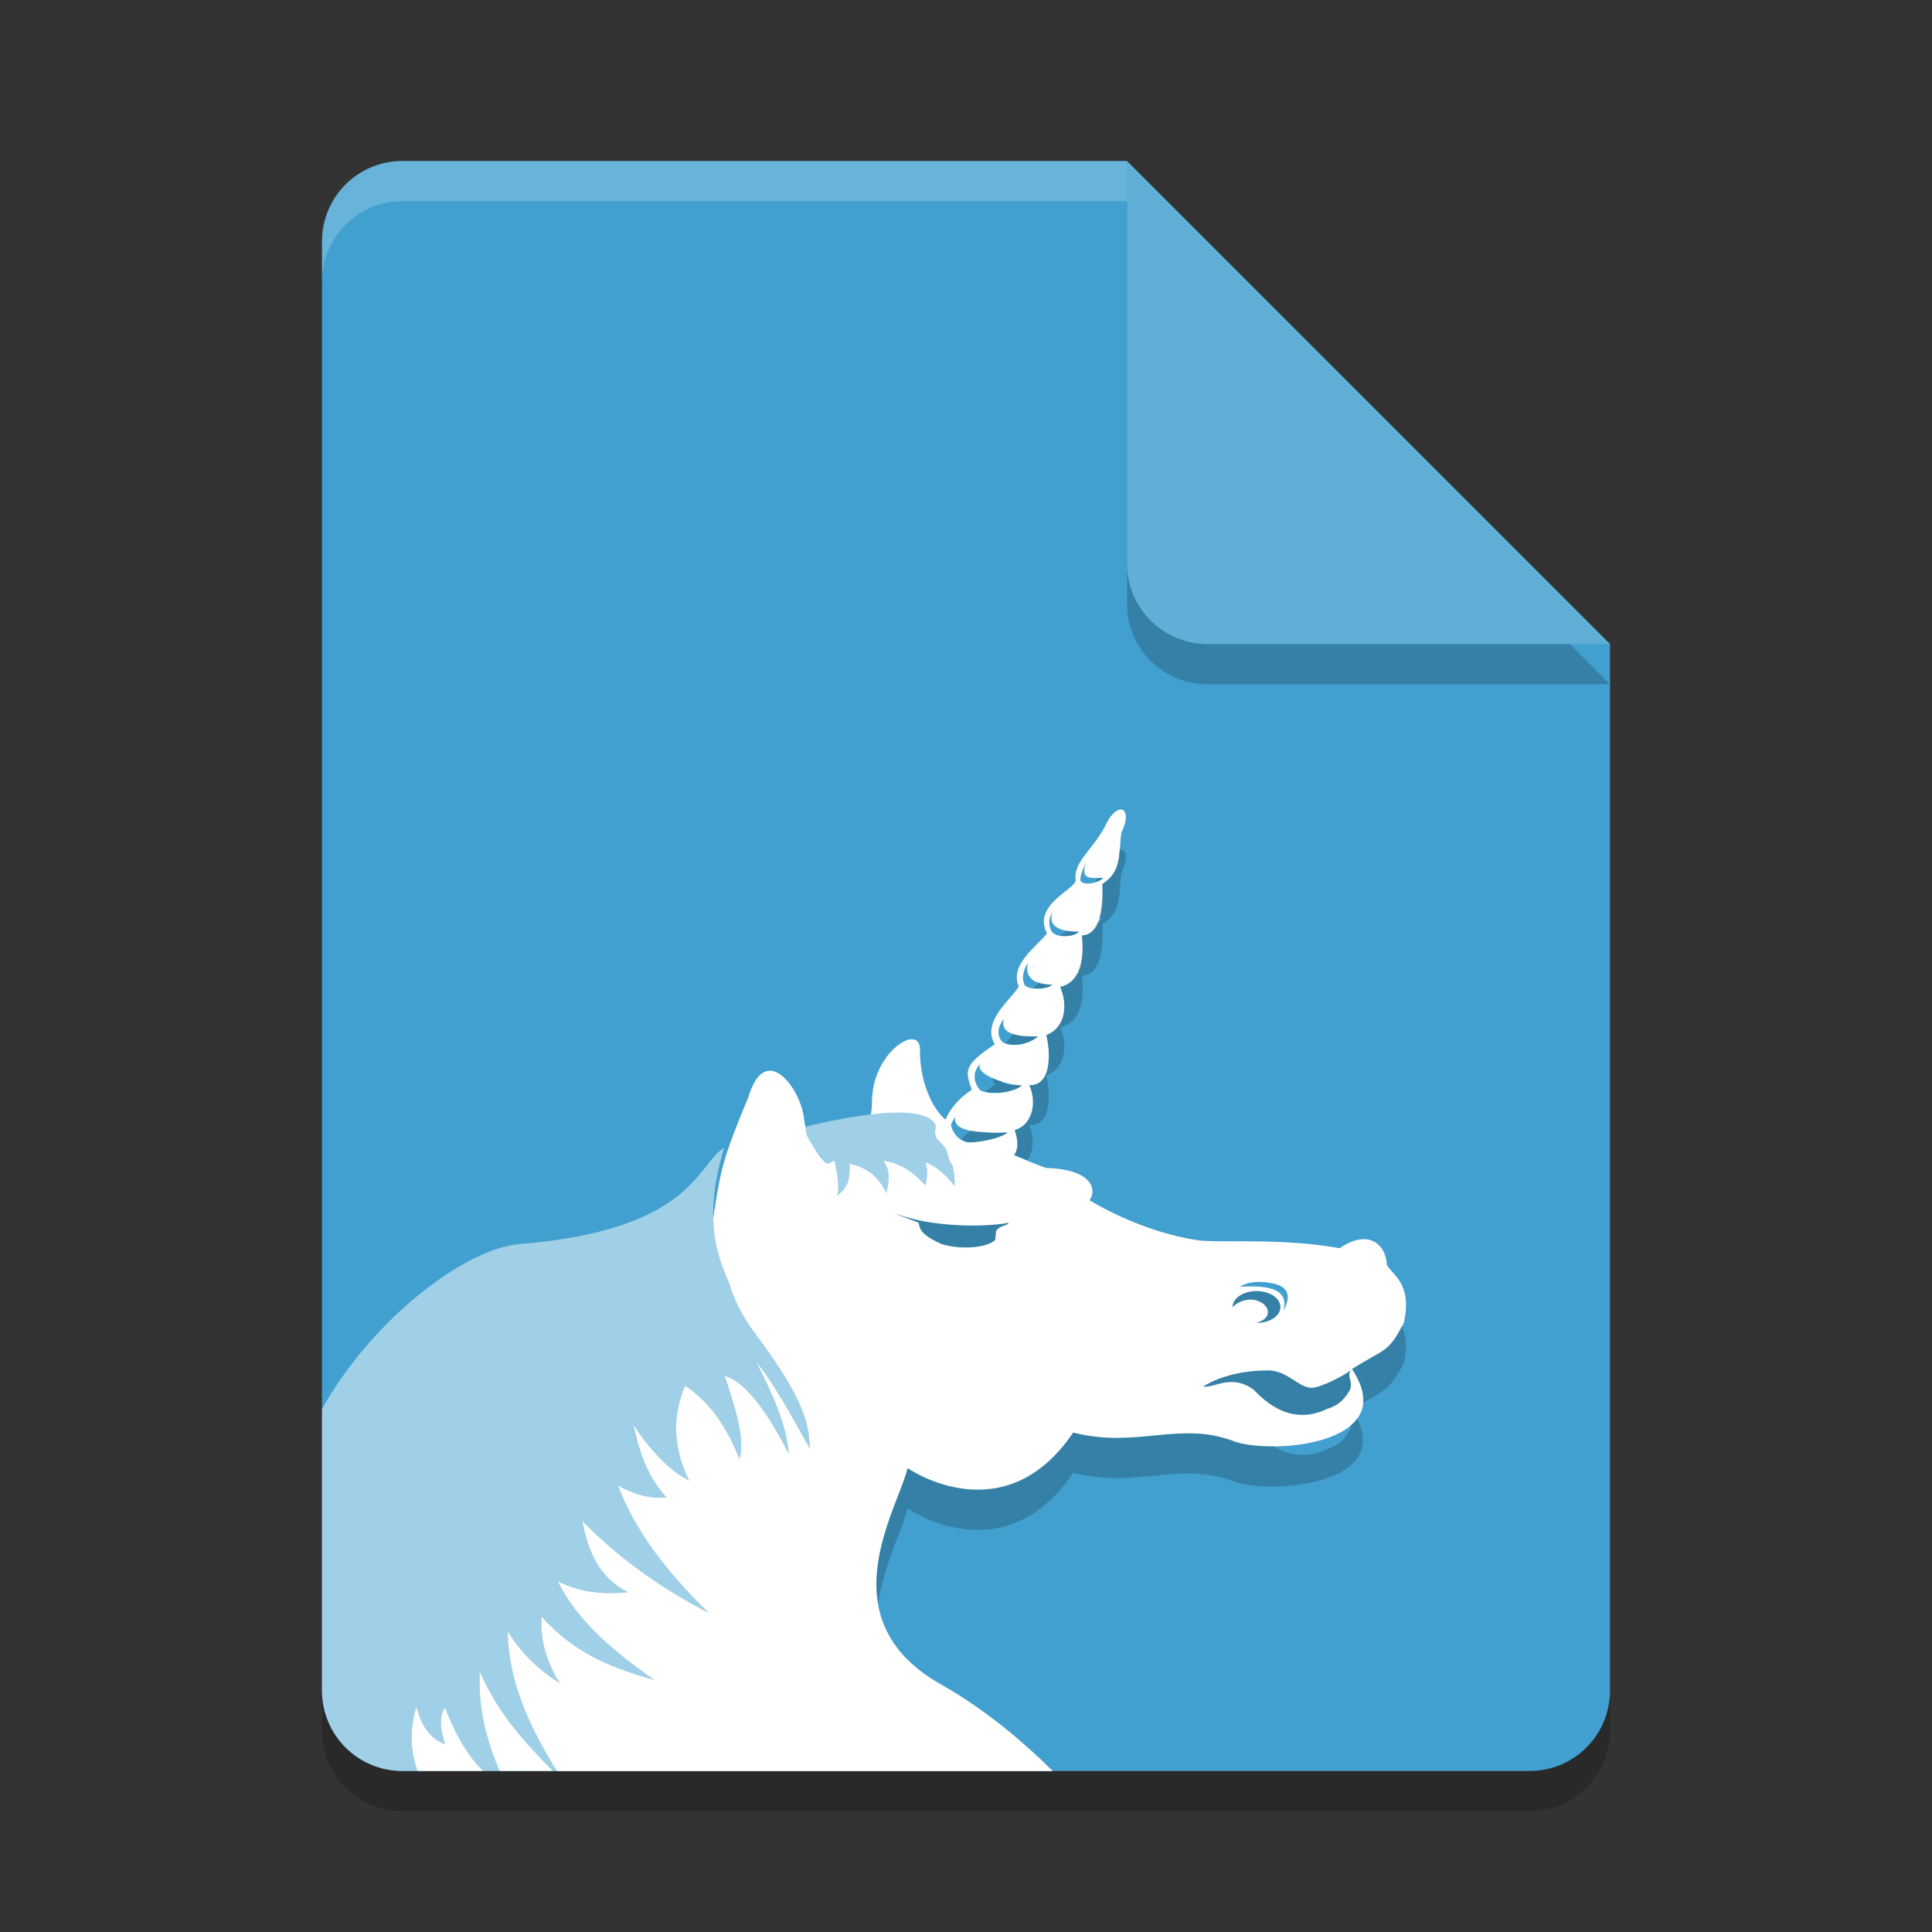 <?xml version="1.0" encoding="UTF-8" standalone="no"?>
<svg
   xmlns:dc="http://purl.org/dc/elements/1.1/"
   xmlns:cc="http://creativecommons.org/ns#"
   xmlns:rdf="http://www.w3.org/1999/02/22-rdf-syntax-ns#"
   xmlns:svg="http://www.w3.org/2000/svg"
   xmlns="http://www.w3.org/2000/svg"
   xmlns:sodipodi="http://sodipodi.sourceforge.net/DTD/sodipodi-0.dtd"
   xmlns:inkscape="http://www.inkscape.org/namespaces/inkscape"
   width="48"
   height="48"
   version="1.1"
   id="svg20"
   sodipodi:docname="text-org.svg"
   inkscape:version="0.92.5 (2060ec1f9f, 2020-04-08)">
  <rect width="100%" height="100%" fill="#333333" stroke="none"/>
  <defs
     id="defs24" />
  <sodipodi:namedview
     pagecolor="#ffffff"
     bordercolor="#5cadd6"
     borderopacity="1"
     objecttolerance="10"
     gridtolerance="10"
     guidetolerance="10"
     inkscape:pageopacity="0"
     inkscape:pageshadow="2"
     inkscape:window-width="783"
     inkscape:window-height="480"
     id="namedview22"
     showgrid="false"
     inkscape:zoom="3.4766083"
     inkscape:cx="22.873101"
     inkscape:cy="49.849923"
     inkscape:window-x="0"
     inkscape:window-y="28"
     inkscape:window-maximized="0"
     inkscape:current-layer="svg20" />
  <path
     style="opacity:0.2"
     d="M 10,5 C 8.892,5 8,5.892 8,7 V 43 C 8,44.108 8.892,45 10,45 H 38 C 39.108,45 40,44.108 40,43 V 17 L 28,5 Z"
     id="path2" />
  <path
     style="fill:#41a0cf;fill-opacity:1"
     d="M 10,4 C 8.892,4 8,4.892 8,6 V 42 C 8,43.108 8.892,44 10,44 H 38 C 39.108,44 40,43.108 40,42 V 16 L 30,14 28,4 Z"
     id="path4" />
  <path
     style="opacity:0.2"
     d="M 40,17 28,5 V 15 C 28,16.108 28.892,17 30,17 Z"
     id="path6" />
  <path
     style="fill:#5fafd7;fill-opacity:1"
     d="M 40,16 28,4 V 14 C 28,15.108 28.892,16 30,16 Z"
     id="path8" />
  <path
     style="opacity:0.2;fill:#ffffff"
     d="M 10 4 C 8.892 4 8 4.892 8 6 L 8 7 C 8 5.892 8.892 5 10 5 L 28 5 L 28 4 L 10 4 z"
     id="path10" />
  <path
     style="fill:#ffffff"
     d="m 22.668,25.82 c -0.335,-0.013 -1.004,0.618 -1.004,1.564 0,0.11 -0.012,0.21 -0.027,0.305 0.23,-0.026 0.439,-0.043 0.607,-0.045 1.038,-0.014 1.004,0.365 1.004,0.365 -0.033,0.16 -0.016,0.246 0.072,0.334 0.438,0.363 0.397,1.117 0.396,1.117 -0.219,-0.27 -0.453,-0.492 -0.725,-0.584 0.069,0.205 0.043,0.39 0,0.572 -0.289,-0.318 -0.619,-0.554 -1.045,-0.609 0.193,0.259 0.134,0.531 0.074,0.805 -0.185,-0.418 -0.502,-0.646 -0.916,-0.736 0.037,0.425 -0.085,0.654 -0.328,0.805 0.12,-0.096 0.007,-0.661 -0.043,-0.885 -0.01,0.004 -0.022,0.01 -0.031,0.014 -0.103,0.085 -0.172,0.06 -0.174,0.059 -3.52e-4,-3.13e-4 -0.161,-0.148 -0.311,-0.404 -0.117,-0.173 -0.216,-0.356 -0.193,-0.459 -0.025,-0.094 -0.046,-0.194 -0.055,-0.301 -0.114,-0.74 -0.963,-1.866 -1.377,-0.475 -0.63,1.493 -0.682,1.841 -0.805,2.568 -0.029,0.17 -0.05,0.316 -0.068,0.451 0.021,0.718 0.228,1.207 0.393,1.594 0.115,0.379 0.308,0.797 0.627,1.225 1.08,1.448 1.375,2.16 1.375,2.848 0.15,0.371 -0.735,-1.426 -1.326,-2.111 0.392,0.765 0.746,1.529 0.811,2.283 -0.662,-1.285 -1.171,-1.818 -1.596,-1.939 0.281,0.819 0.512,1.597 0.369,2.062 -0.393,-0.978 -0.857,-1.489 -1.35,-1.816 -0.299,0.71 -0.33,1.481 0.098,2.355 -0.419,-0.211 -0.872,-0.622 -1.387,-1.387 0.146,0.597 0.282,1.195 0.822,1.805 -0.391,0.044 -0.793,-0.065 -1.203,-0.295 0.407,1.087 1.193,2.139 2.258,3.166 -1.074,-0.559 -2.13,-1.253 -3.141,-2.283 0.139,0.742 0.405,1.402 1.129,1.768 -0.581,0.061 -1.162,0.016 -1.742,-0.27 0.484,0.983 1.39,1.745 2.404,2.453 -0.97,-0.281 -1.935,-0.605 -2.799,-1.57 -0.047,0.569 0.115,1.116 0.443,1.645 -0.52,-0.326 -0.959,-0.747 -1.289,-1.289 0.012,1.262 0.55,2.387 1.219,3.477 H 26.156 c -0.796,-0.791 -1.697,-1.529 -2.713,-2.117 -2.978,-1.625 -1.11,-4.422 -0.896,-5.41 0,0 2.388,1.67 4.117,-0.883 1.562,0.403 2.609,-0.285 3.953,0.201 0.817,0.358 4.251,0.142 2.975,-1.777 -0.189,0.164 0.088,0.342 -0.096,0.586 -0.055,0.07 -0.163,0.295 -0.52,0.4 -0.4,0.19 -1.056,0.345 -1.822,-0.469 -0.552,-0.407 -0.954,-0.053 -1.264,-0.082 0.193,-0.126 0.734,-0.402 1.609,-0.402 0.494,0 0.758,0.429 1.088,0.432 0.223,0.001 0.874,-0.334 1.004,-0.465 0.802,-0.524 0.886,-0.355 1.287,-1.152 0.216,-0.967 -0.273,-1.173 -0.422,-1.438 -0.04,-0.615 -0.555,-0.852 -1.17,-0.414 -1.409,-0.253 -2.792,-0.134 -3.475,-0.191 -1.496,-0.209 -2.742,-1.002 -2.742,-1.002 0.182,-0.242 0.096,-0.765 -1.072,-0.801 -0.642,-0.211 -1.317,-0.612 -1.812,-0.617 -0.501,0 -0.57,-0.494 -0.57,-0.494 -0.314,-0.17 -0.765,-0.831 -0.76,-1.844 0,-0.16 -0.076,-0.236 -0.188,-0.24 z m -0.402,4.339 c 0.914,0.341 2.217,0.333 2.795,0.221 -0.05,0.032 0.078,0.004 -0.225,0.113 -0.083,0.103 -0.088,-0.018 -0.109,0.311 -0.193,0.193 -0.834,0.258 -1.334,0.104 -0.553,-0.248 -0.53,-0.39 -0.572,-0.529 -0.054,-0.032 -0.478,-0.174 -0.555,-0.219 z m 8.934,1.691 c 0.147,-0.009 0.31,0.009 0.48,0.047 0.456,0.132 0.31,0.464 0.203,0.684 0.156,-0.55 -0.344,-0.656 -1.08,-0.611 0.116,-0.073 0.249,-0.11 0.396,-0.119 z m 0.018,0.227 c 0.328,0 0.594,0.178 0.594,0.396 0,0.219 -0.265,0.396 -0.594,0.396 0.698,-0.219 -0.039,-0.909 -0.594,-0.396 0,-0.219 0.265,-0.396 0.594,-0.396 z M 11.918,41.518 C 11.876,42.375 12.063,43.199 12.414,44 h 1.326 C 13.047,43.297 12.368,42.573 11.918,41.518 Z m -1.57,0.883 C 10.161,42.99 10.201,43.514 10.373,44 h 1.629 c -0.324,-0.325 -0.642,-0.784 -0.943,-1.574 -0.161,0.215 -0.12,0.54 0,0.908 -0.34,-0.12 -0.584,-0.419 -0.711,-0.934 z"
     id="path12" />
  <path
     style="fill:#ffffff"
     d="m 27.843,20.112 c -0.107,0.002 -0.263,0.134 -0.394,0.429 -0.322,0.586 -0.736,0.841 -0.732,1.274 0.147,0.246 -1.098,0.606 -0.705,1.377 -0.279,0.344 -0.934,0.787 -0.701,1.314 -0.118,0.259 -0.954,0.865 -0.594,1.439 -0.787,0.525 -0.74,0.651 -0.573,1.131 -0.421,0.269 -0.861,0.806 -0.64,1.246 0,0 -0.049,1.459 1.311,0.508 0.705,0.016 0.393,-0.754 0.393,-0.754 0.475,-0.131 0.548,-0.75 0.361,-1.114 0.606,0.016 0.51,-0.921 0.426,-1.246 0.475,-0.18 0.541,-0.748 0.344,-1.196 0.574,-0.131 0.59,-0.803 0.541,-1.278 0.59,-0.033 0.508,-1.066 0.508,-1.279 0.508,-0.328 0.394,-0.77 0.474,-1.283 0.176,-0.357 0.119,-0.57 -0.019,-0.568 z m -0.86,1.326 c -0.151,0.428 0.111,0.377 0.428,0.372 -0.145,0.155 -0.571,0.202 -0.571,0.044 0,-0.158 0.143,-0.416 0.143,-0.416 z m -0.832,1.224 c -0.151,0.429 0.34,0.49 0.657,0.485 -0.145,0.155 -0.616,0.159 -0.693,-0.033 -0.123,-0.244 0.036,-0.452 0.036,-0.452 z m -0.612,1.26 c -0.109,0.444 0.286,0.544 0.603,0.54 -0.145,0.155 -0.699,0.127 -0.699,-0.031 -0.099,-0.245 0.096,-0.508 0.096,-0.508 z m -0.601,1.398 c -0.109,0.444 0.53,0.434 0.847,0.429 -0.145,0.155 -0.595,0.304 -0.876,0.146 -0.245,-0.274 0.029,-0.575 0.029,-0.575 z m -0.587,1.117 c -0.136,0.267 0.716,0.535 1.033,0.53 -0.145,0.155 -0.756,0.274 -1.037,0.116 -0.304,-0.371 0.004,-0.646 0.004,-0.646 z m -0.614,1.316 c -0.109,0.444 0.977,0.388 1.294,0.383 -0.145,0.155 -1.042,0.35 -1.323,0.192 -0.245,-0.274 0.029,-0.575 0.029,-0.575 z"
     id="path14" />
  <path
     style="fill:#ffffff;opacity:0.5"
     d="M 22.244 27.645 C 21.772 27.651 21.079 27.738 20.061 27.979 C 19.851 28.123 20.529 28.9 20.529 28.9 C 20.529 28.9 20.61 28.941 20.732 28.818 C 20.782 29.038 20.898 29.616 20.777 29.713 C 21.02 29.562 21.143 29.332 21.105 28.906 C 21.52 28.996 21.836 29.227 22.021 29.645 C 22.081 29.371 22.14 29.099 21.947 28.84 C 22.373 28.895 22.703 29.131 22.992 29.449 C 23.035 29.267 23.061 29.082 22.992 28.877 C 23.264 28.969 23.498 29.191 23.717 29.461 C 23.717 29.461 23.758 28.706 23.32 28.344 C 23.232 28.256 23.215 28.17 23.248 28.01 C 23.248 28.01 23.282 27.631 22.244 27.645 z M 17.994 28.51 C 17.483 28.826 17.298 29.815 15.441 30.439 C 14.815 30.65 13.997 30.82 12.912 30.908 C 11.526 31.02 9.206 32.827 8 35.01 L 8 42 C 8 43.108 8.892 44 10 44 L 10.373 44 C 10.201 43.514 10.161 42.99 10.348 42.4 C 10.475 42.915 10.718 43.214 11.059 43.334 C 10.939 42.966 10.897 42.641 11.059 42.426 C 11.36 43.216 11.678 43.675 12.002 44 L 12.414 44 C 12.063 43.199 11.876 42.375 11.918 41.518 C 12.368 42.573 13.047 43.297 13.74 44 L 13.836 44 C 13.167 42.91 12.629 41.786 12.617 40.523 C 12.948 41.066 13.386 41.487 13.906 41.812 C 13.578 41.284 13.416 40.737 13.463 40.168 C 14.327 41.133 15.291 41.457 16.262 41.738 C 15.247 41.031 14.341 40.268 13.857 39.285 C 14.438 39.571 15.018 39.615 15.6 39.555 C 14.876 39.189 14.61 38.529 14.471 37.787 C 15.481 38.818 16.537 39.511 17.611 40.07 C 16.546 39.043 15.761 37.991 15.354 36.904 C 15.763 37.135 16.166 37.244 16.557 37.199 C 16.017 36.589 15.88 35.992 15.734 35.395 C 16.249 36.159 16.703 36.57 17.121 36.781 C 16.694 35.906 16.725 35.136 17.023 34.426 C 17.516 34.753 17.98 35.265 18.373 36.242 C 18.516 35.776 18.285 34.999 18.004 34.18 C 18.428 34.301 18.937 34.834 19.6 36.119 C 19.535 35.365 19.181 34.601 18.789 33.836 C 19.38 34.521 20.265 36.319 20.115 35.947 C 20.115 35.26 19.82 34.548 18.74 33.1 C 18.421 32.672 18.229 32.254 18.113 31.875 C 17.84 31.232 17.445 30.308 17.994 28.51 z"
     id="path16" />
  <path
     style="opacity:0.2"
     d="M 27.844 21.111 C 27.835 21.111 27.823 21.125 27.814 21.127 C 27.788 21.445 27.737 21.738 27.389 21.963 C 27.389 22.089 27.4 22.489 27.301 22.812 C 27.338 22.811 27.372 22.811 27.412 22.811 C 27.378 22.847 27.326 22.877 27.27 22.9 C 27.196 23.08 27.088 23.231 26.881 23.242 C 26.91 23.529 26.9 23.877 26.773 24.145 C 26.785 24.145 26.798 24.147 26.809 24.146 C 26.797 24.159 26.772 24.165 26.756 24.176 C 26.671 24.336 26.553 24.471 26.34 24.52 C 26.537 24.968 26.471 25.537 25.996 25.717 C 26.08 26.041 26.177 26.977 25.57 26.961 C 25.758 27.325 25.684 27.945 25.209 28.076 C 25.209 28.076 25.366 28.474 25.191 28.691 C 25.302 28.738 25.415 28.779 25.527 28.826 C 25.692 28.576 25.699 28.212 25.57 27.961 C 26.177 27.977 26.08 27.041 25.996 26.717 C 26.471 26.537 26.537 25.968 26.34 25.52 C 26.913 25.389 26.93 24.717 26.881 24.242 C 27.471 24.209 27.389 23.176 27.389 22.963 C 27.897 22.635 27.783 22.193 27.863 21.68 C 28.04 21.323 27.981 21.109 27.844 21.111 z M 27.412 21.811 C 27.363 21.811 27.319 21.811 27.273 21.812 C 27.25 21.846 27.228 21.887 27.205 21.918 C 27.287 21.894 27.365 21.861 27.412 21.811 z M 26.5 23.119 C 26.451 23.158 26.404 23.198 26.35 23.242 C 26.517 23.27 26.721 23.241 26.809 23.146 C 26.713 23.148 26.605 23.138 26.5 23.119 z M 25.811 24.408 C 25.765 24.454 25.727 24.502 25.68 24.551 C 25.85 24.572 26.06 24.55 26.143 24.461 C 26.031 24.462 25.916 24.443 25.811 24.408 z M 25.174 25.686 C 25.116 25.754 25.06 25.83 24.988 25.916 C 25.268 26.016 25.652 25.892 25.785 25.75 C 25.616 25.752 25.363 25.75 25.174 25.686 z M 24.652 26.777 C 24.667 26.833 24.682 26.89 24.717 26.945 C 24.613 27.015 24.557 27.062 24.48 27.119 C 24.788 27.198 25.258 27.102 25.385 26.967 C 25.355 26.967 25.304 26.955 25.266 26.951 C 25.14 26.961 25.014 26.953 24.91 26.895 C 24.902 26.886 24.903 26.878 24.896 26.869 C 24.809 26.842 24.731 26.814 24.652 26.777 z M 22.244 27.645 C 22.123 27.646 21.963 27.663 21.807 27.678 C 21.806 27.68 21.804 27.681 21.803 27.684 C 21.949 27.671 22.127 27.646 22.244 27.645 z M 24.133 28.086 C 24.045 28.144 23.965 28.223 23.885 28.301 C 23.945 28.337 24.016 28.367 24.107 28.379 C 24.475 28.364 24.931 28.244 25.031 28.137 C 25.016 28.137 24.97 28.134 24.951 28.135 C 24.789 28.162 24.625 28.156 24.484 28.121 C 24.348 28.116 24.257 28.111 24.133 28.086 z M 20.67 28.857 C 20.667 28.858 20.665 28.859 20.662 28.859 C 20.654 28.862 20.645 28.872 20.637 28.875 C 20.648 28.87 20.659 28.862 20.67 28.857 z M 21.105 28.906 L 21.105 28.908 C 21.209 28.931 21.306 28.961 21.396 29.002 C 21.306 28.961 21.209 28.929 21.105 28.906 z M 22.266 30.158 C 22.342 30.203 22.766 30.345 22.82 30.377 C 22.863 30.517 22.84 30.658 23.393 30.906 C 23.892 31.061 24.533 30.996 24.727 30.803 C 24.748 30.474 24.753 30.595 24.836 30.492 C 25.138 30.382 25.011 30.411 25.061 30.379 C 24.483 30.491 23.18 30.499 22.266 30.158 z M 31.217 32.076 C 30.888 32.076 30.623 32.254 30.623 32.473 C 31.178 31.961 31.914 32.65 31.217 32.869 C 31.545 32.869 31.811 32.691 31.811 32.473 C 31.811 32.254 31.545 32.076 31.217 32.076 z M 34.826 32.951 C 34.473 33.619 34.353 33.517 33.592 34.014 C 33.811 34.343 33.882 34.619 33.861 34.854 C 34.35 34.574 34.546 34.523 34.879 33.861 C 34.977 33.423 34.921 33.153 34.826 32.951 z M 33.592 34.014 C 33.461 34.144 32.811 34.48 32.588 34.479 C 32.258 34.476 31.994 34.047 31.5 34.047 C 30.625 34.047 30.084 34.323 29.891 34.449 C 30.201 34.478 30.602 34.124 31.154 34.531 C 31.92 35.345 32.576 35.19 32.977 35 C 33.333 34.895 33.441 34.67 33.496 34.6 C 33.68 34.356 33.403 34.177 33.592 34.014 z M 33.715 35.238 C 33.671 35.298 33.62 35.355 33.561 35.406 C 33.562 35.466 33.549 35.53 33.496 35.6 C 33.441 35.67 33.333 35.895 32.977 36 C 32.664 36.148 32.195 36.269 31.641 35.932 C 31.21 35.935 30.827 35.883 30.617 35.791 C 29.273 35.305 28.227 35.992 26.664 35.59 C 24.934 38.143 22.547 36.473 22.547 36.473 C 22.409 37.109 21.591 38.497 21.818 39.838 C 21.961 38.852 22.444 37.95 22.547 37.473 C 22.547 37.473 24.934 39.143 26.664 36.59 C 28.227 36.992 29.273 36.305 30.617 36.791 C 31.4 37.134 34.577 36.945 33.715 35.238 z"
     id="path18" />
</svg>
